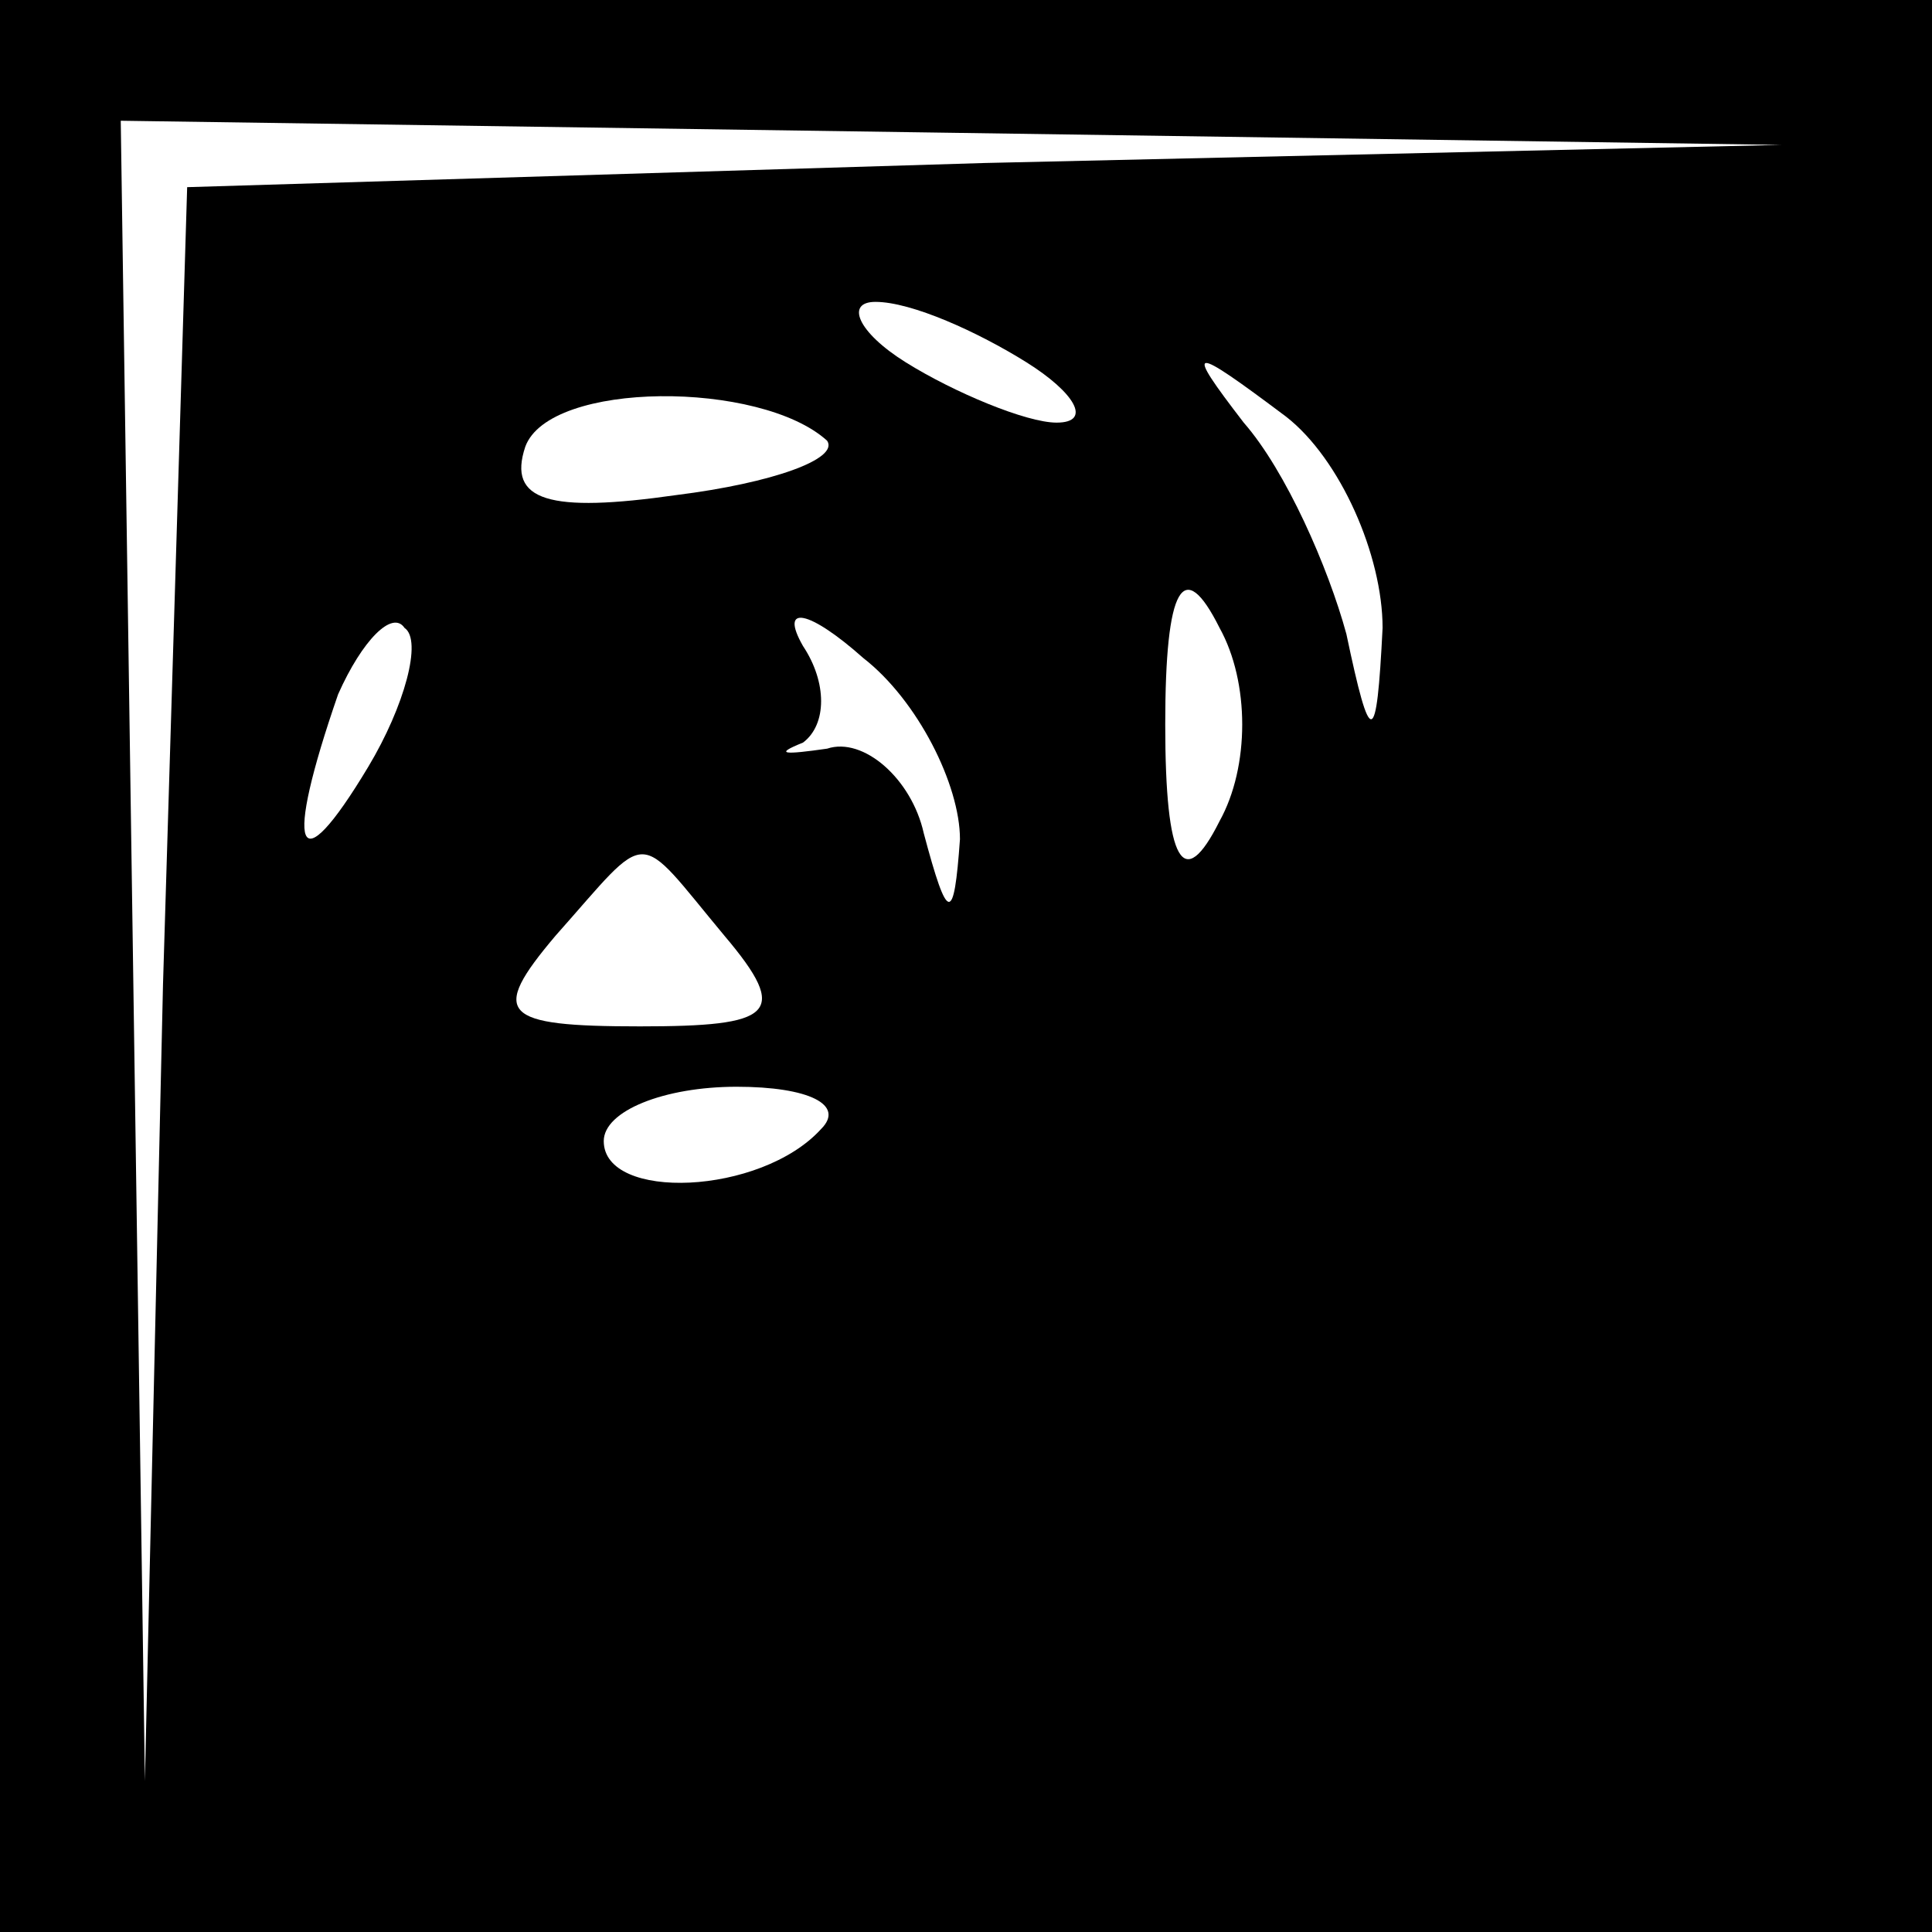 <?xml version="1.0" standalone="no"?>
<!DOCTYPE svg PUBLIC "-//W3C//DTD SVG 20010904//EN"
 "http://www.w3.org/TR/2001/REC-SVG-20010904/DTD/svg10.dtd">
<svg version="1.0" xmlns="http://www.w3.org/2000/svg"
 width="32pt" height="32pt" viewBox="0 0 32 32"
 preserveAspectRatio="xMidYMid meet">
<rect x="0" y="0" width="32" height="32" fill="#808080" stroke="none"/>
<g transform="translate(0,32) scale(0.1,-0.1)"
fill="#000000" stroke="none">
<path fill="#000000" stroke="none" d="M0 160 l0 -160 160 0 160 0 0 160 0
160 -160 0 -160 0 0 -160z"/>
<path fill="#ffffff" stroke="none" d="M163 293 l-132 -4 -4 -132 -3 -132 -2
138 -2 137 138 -2 137 -2 -132 -3z"/>
<path fill="#ffffff" stroke="none" d="M170 260 c8 -5 11 -10 5 -10 -5 0 -17
5 -25 10 -8 5 -10 10 -5 10 6 0 17 -5 25 -10z"/>
<path fill="#ffffff" stroke="none" d="M137 247 c2 -3 -9 -7 -25 -9 -21 -3
-28 -1 -25 8 4 11 39 11 50 1z"/>
<path fill="#ffffff" stroke="none" d="M229 216 c-1 -20 -2 -20 -6 -1 -3 11
-10 27 -17 35 -10 13 -9 13 7 1 9 -7 16 -23 16 -35z"/>
<path fill="#ffffff" stroke="none" d="M202 184 c-6 -12 -9 -7 -9 16 0 23 3
28 9 16 5 -9 5 -23 0 -32z"/>
<path fill="#ffffff" stroke="none" d="M61 193 c-12 -20 -14 -14 -5 12 4 9 9
14 11 11 3 -2 0 -13 -6 -23z"/>
<path fill="#ffffff" stroke="none" d="M159 181 c-1 -14 -2 -14 -6 1 -2 9 -10
16 -16 14 -7 -1 -9 -1 -4 1 4 3 4 10 0 16 -4 7 1 6 10 -2 9 -7 16 -21 16 -30z"/>
<path fill="#ffffff" stroke="none" d="M120 165 c11 -13 8 -15 -14 -15 -23 0
-25 2 -14 15 16 18 13 18 28 0z"/>
<path fill="#ffffff" stroke="none" d="M136 133 c-10 -11 -36 -12 -36 -2 0 5
10 9 22 9 12 0 18 -3 14 -7z"/>
</g>
</svg>
